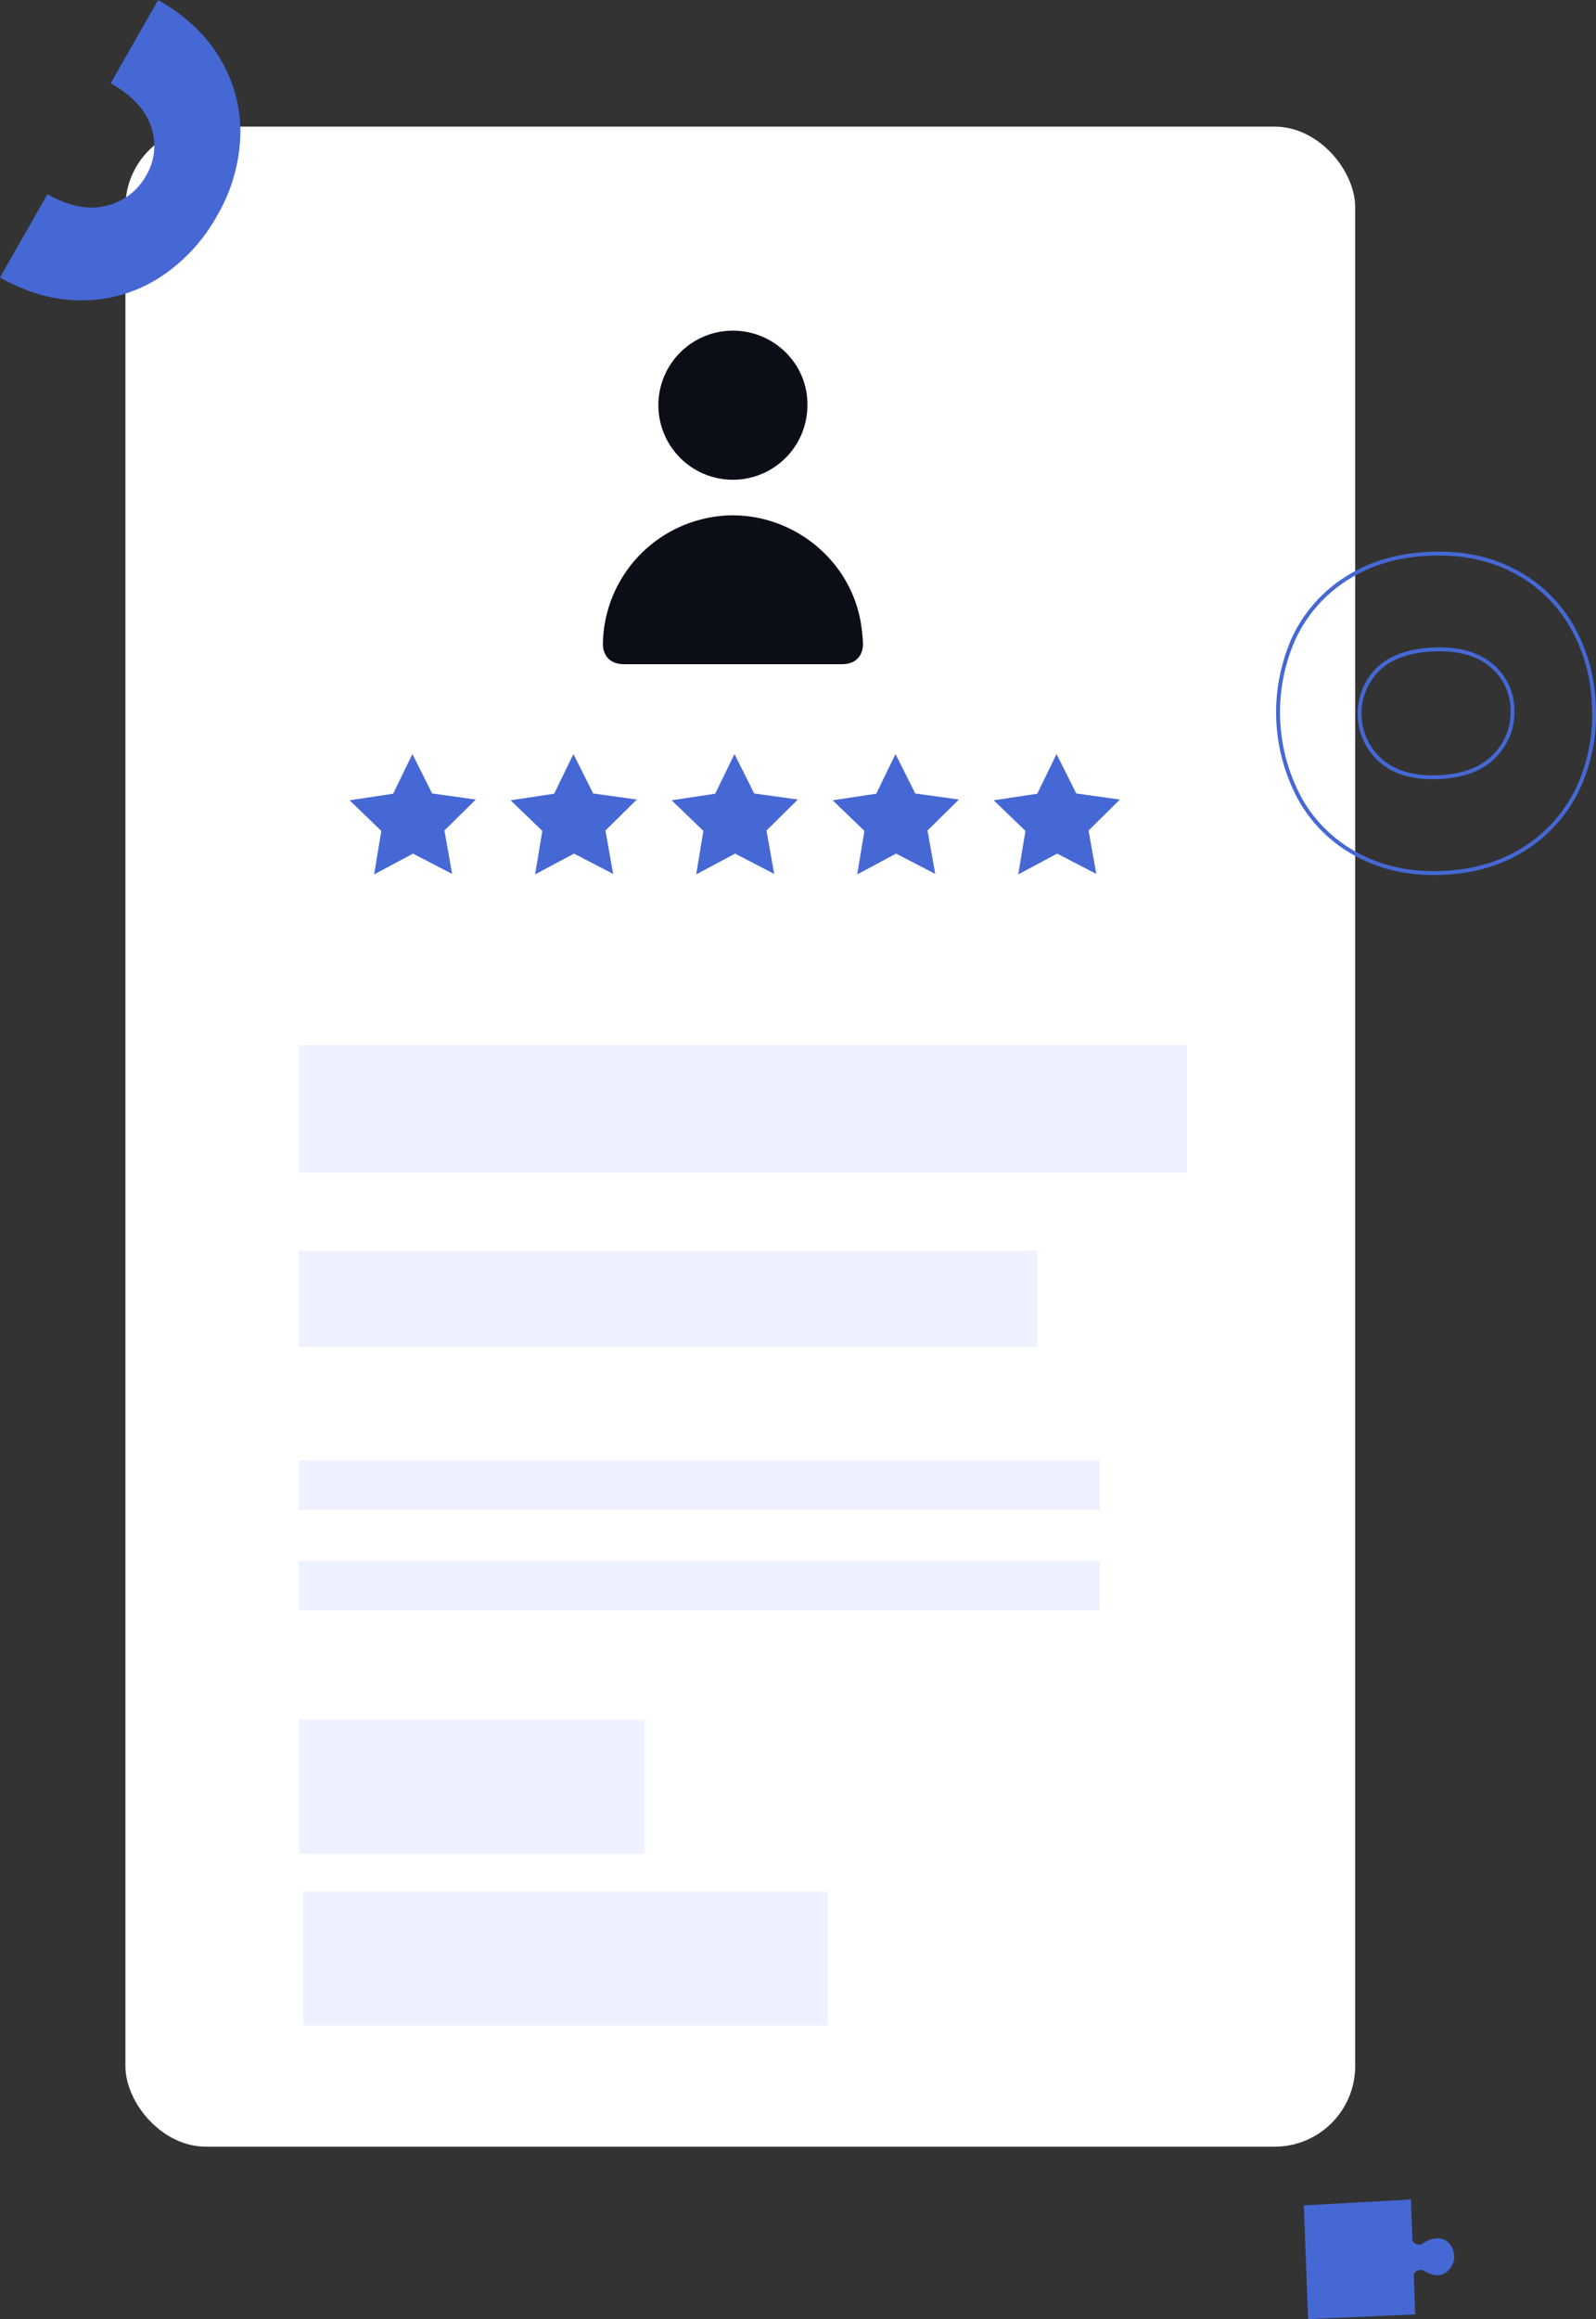 <svg xmlns="http://www.w3.org/2000/svg" width="612.564" height="889.735" viewBox="0 0 612.564 889.735">
    <rect x="0" y="0" width="612.564" height="889.735" fill="#333333" stroke="none"/>
    <defs>
        <style>
            .cls-2{fill:#4668d5}.cls-4{fill:#0c0e17}.cls-5{fill:#eef1ff}
        </style>
    </defs>
    <g id="Group_98" transform="translate(-1132.868 -2758.923)">
        <rect id="Rectangle_55" width="472" height="775" fill="#fff" rx="30.903" transform="translate(1181 2807.5)"/>
        <path id="Path_84" d="M1634.785 3644.576l.157 4.082 41.1-1.81-.55-15.18a2.706 2.706 0 0 1 3.808-1.57c2.677 1.4 5.3 2.622 8.171.905a7.554 7.554 0 0 0 2.447-10.323c-2.707-4.211-7.291-3.509-10.94-1.053a2.669 2.669 0 0 1-2.244.351 2.608 2.608 0 0 1-1.758-1.589l-.4-10.581-.2-5.06-41.1 2.29 1.507 39.538z" class="cls-2"/>
        <path id="Path_85" d="M1132.868 2865.376q15.792 8.993 31.856 8.771a55.054 55.054 0 0 0 29.411-8.756 66.324 66.324 0 0 0 21.961-23.564 64.89 64.89 0 0 0 9-30.741 54.069 54.069 0 0 0-7.577-29.381q-7.975-13.665-23.953-22.782l-18.214 31.936q12.285 7 15.522 16.728a22.368 22.368 0 0 1-1.943 18.752 23.538 23.538 0 0 1-15.324 11.531q-10.242 2.568-22.525-4.444l-18.213 31.95z" class="cls-2"/>
        <path id="Path_86" fill="none" stroke="#4668d5" stroke-miterlimit="10" stroke-width="1.5px" d="M1744.6 3029.473a65.21 65.21 0 0 0-8.757-30.8 54.278 54.278 0 0 0-22.063-20.8q-14.07-7.31-32.439-6.482-18.132.8-31.623 9.42a54.392 54.392 0 0 0-20.226 22.9 69.688 69.688 0 0 0 2.759 62.47 54.5 54.5 0 0 0 22.168 21.01q14.187 7.4 32.329 6.6 18.162-.8 31.638-9.538a55.1 55.1 0 0 0 20.218-23.077 66.587 66.587 0 0 0 5.996-31.703zm-38.047 19.372q-7.28 7.6-21.427 8.224-14.118.619-22.04-6.113a23.984 23.984 0 0 1-1.657-34.918q7.179-7.31 21.535-7.929 14.147-.621 22.051 5.891a22.232 22.232 0 0 1 8.349 16.861 23.594 23.594 0 0 1-6.807 17.984z"/>
        <g id="Group_97">
            <g id="Group_42">
                <path id="Path_77" d="M1368.2 3094.2l-15.017-7.781-14.923 7.96 2.76-16.687-12.182-11.733 16.723-2.532 7.395-15.211 7.576 15.122 16.752 2.332-12.041 11.878z" class="cls-2"/>
                <path id="Path_78" d="M1430.012 3094.2l-15.017-7.781-14.923 7.96 2.76-16.687-12.182-11.733 16.723-2.532 7.395-15.211 7.576 15.122 16.752 2.332-12.041 11.878z" class="cls-2"/>
                <path id="Path_79" d="M1491.819 3094.2l-15.017-7.781-14.923 7.96 2.76-16.687-12.182-11.733 16.723-2.532 7.395-15.211 7.576 15.122 16.752 2.332-12.041 11.878z" class="cls-2"/>
                <path id="Path_80" d="M1553.627 3094.2l-15.017-7.781-14.923 7.96 2.76-16.687-12.182-11.733 16.723-2.532 7.395-15.211 7.576 15.122 16.752 2.332-12.041 11.878z" class="cls-2"/>
                <path id="Path_81" d="M1306.4 3094.2l-15.017-7.781-14.923 7.96 2.76-16.687-12.182-11.733 16.723-2.532 7.395-15.211 7.576 15.122 16.752 2.332-12.041 11.878z" class="cls-2"/>
            </g>
            <g id="Group_44">
                <g id="Group_43">
                    <path id="Path_82" d="M1414.2 3013.744h-41.892c-5.122 0-8.187-3.152-8.034-8.229a50.03 50.03 0 0 1 36.76-47.057c27.848-7.862 57.146 10.571 62.182 39.1a66.651 66.651 0 0 1 .843 7.753c.3 5.182-2.808 8.432-7.967 8.434q-20.945.006-41.892-.001z" class="cls-4"/>
                    <path id="Path_83" d="M1414.171 2885.782c15.793.012 28.77 12.791 28.589 28.53a28.6 28.6 0 1 1-28.589-28.53z" class="cls-4"/>
                </g>
            </g>
            <path id="Rectangle_57" d="M0 0H340.884V48.82H0z" class="cls-5" transform="translate(1247.558 3160)"/>
            <path id="Rectangle_58" d="M0 0H283.499V36.829H0z" class="cls-5" transform="translate(1247.558 3238.797)"/>
            <path id="Rectangle_59" d="M0 0H132.756V51.39H0z" class="cls-5" transform="translate(1247.558 3418.661)"/>
            <path id="Rectangle_61" d="M0 0H201.276V51.389H0z" class="cls-5" transform="translate(1249.271 3484.611)"/>
            <path id="Rectangle_63" d="M0 0H307.481V18.843H0z" class="cls-5" transform="translate(1247.558 3319.308)"/>
            <path id="Rectangle_64" d="M0 0H307.481V18.843H0z" class="cls-5" transform="translate(1247.558 3357.85)"/>
        </g>
    </g>
</svg>
